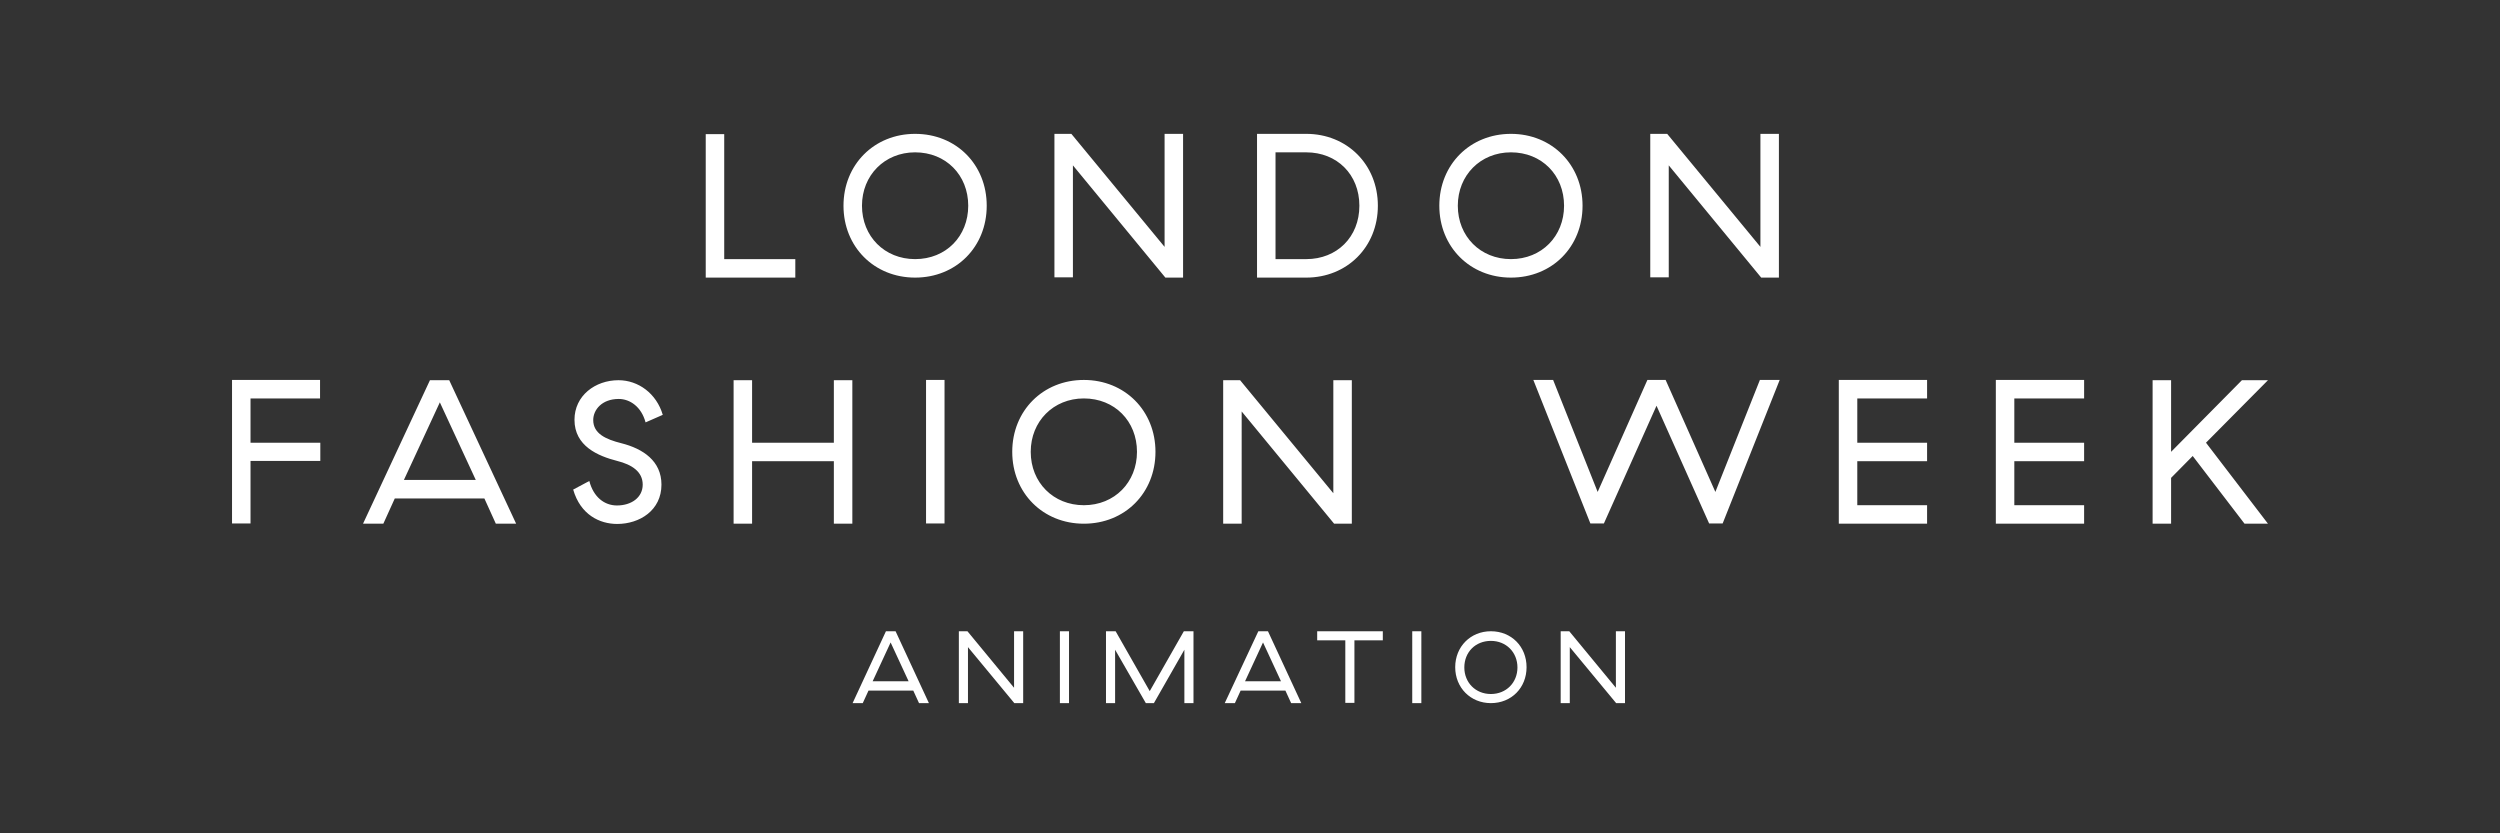 <?xml version="1.0" encoding="utf-8"?>
<!-- Generator: Adobe Illustrator 18.0.0, SVG Export Plug-In . SVG Version: 6.00 Build 0)  -->
<!DOCTYPE svg PUBLIC "-//W3C//DTD SVG 1.1//EN" "http://www.w3.org/Graphics/SVG/1.1/DTD/svg11.dtd">
<svg version="1.1" id="Layer_1" xmlns="http://www.w3.org/2000/svg" xmlns:xlink="http://www.w3.org/1999/xlink" x="0px" y="0px"
	 width="960px" height="320px" viewBox="0 0 960 320" enable-background="new 0 0 960 320" xml:space="preserve">
<rect x="0" y="0" width="960" height="320" fill="#333333" stroke="none"/>
<path fill="#FFFFFF" d="M624,270v-27.6h-3.5v21.7l-17.9-21.7h-3.3V270h3.5v-21.5l17.8,21.5H624z M572.5,266.5
	c-5.9,0-10.2-4.4-10.2-10.2c0-5.9,4.3-10.2,10.2-10.2c5.9,0,10.2,4.4,10.2,10.2C582.7,262.1,578.4,266.5,572.5,266.5 M572.5,242.4
	c-7.8,0-13.7,5.9-13.7,13.8s5.9,13.8,13.7,13.8c7.9,0,13.7-5.9,13.7-13.8S580.4,242.4,572.5,242.4 M545.8,242.4h-3.5V270h3.5V242.4z
	 M531,242.4h-25.2v3.5h10.8v24h3.5v-24H531V242.4z M485,246.7l6.9,14.9h-13.8L485,246.7z M499.7,270l-12.8-27.6h-3.7L470.3,270h3.9
	l2.2-4.8h17.2l2.2,4.8H499.7z M443.1,270l11.7-20.5V270h3.5v-27.6h-3.7l-13.1,23l-13.1-23h-3.7V270h3.5v-20.5L440,270H443.1z
	 M410.6,242.4H407V270h3.5V242.4z M392.9,270v-27.6h-3.5v21.7l-17.9-21.7h-3.3V270h3.5v-21.5l17.8,21.5H392.9z M342,246.7l6.9,14.9
	h-13.8L342,246.7z M356.7,270l-12.8-27.6h-3.7L327.4,270h3.9l2.2-4.8h17.2l2.2,4.8H356.7z"/>
<path fill="#FFFFFF" d="M861.9,201.1h9L847.1,170l23.8-24h-10l-27.2,27.5v-27.5h-7.1v55.1h7.1v-17.6l8.3-8.4L861.9,201.1z
	 M766.4,201.1h33.9V194h-26.8v-16.9h26.8V170h-26.8V153h26.8v-7.1h-33.9V201.1z M706.1,201.1H740V194h-26.8v-16.9H740V170h-26.8V153
	H740v-7.1h-33.9V201.1z M632.6,145.9l-19.1,43l-17.1-43h-7.6l21.9,55.1h5.2l20.2-45.2l20.2,45.2h5.2l21.9-55.1h-7.6l-17.1,43
	l-19.1-43H632.6z M519.1,201.1v-55.1H512v43.4l-35.8-43.4h-6.5v55.1h7.1V158l35.5,43.1H519.1z M416.2,194
	c-11.7,0-20.4-8.7-20.4-20.5c0-11.7,8.7-20.5,20.4-20.5c11.8,0,20.4,8.7,20.4,20.5C436.6,185.2,428,194,416.2,194 M416.2,145.9
	c-15.7,0-27.5,11.8-27.5,27.6s11.8,27.6,27.5,27.6c15.8,0,27.5-11.8,27.5-27.6S431.9,145.9,416.2,145.9 M362.7,145.9h-7.1v55.1h7.1
	V145.9z M327.3,201.1v-55.1h-7.1v24h-31.4v-24h-7.1v55.1h7.1v-24h31.4v24H327.3z M254.5,159.3c-2.4-8.2-9.4-13.3-17-13.3
	c-8.9,0-16.9,5.9-16.9,15.2c0,10.1,9,13.9,16.4,15.8c5.6,1.4,9.8,4.1,9.8,9.1c0,4.9-4.3,8-9.9,8c-4.8,0-9-3.2-10.6-9.4l-6.2,3.3
	c2.8,9.7,10.2,13.2,16.9,13.2c8.6,0,17-5.2,17-15.1c0-9.1-7.1-13.8-15.4-15.9c-6-1.5-10.8-3.7-10.8-8.9c0-3.9,3.3-8.1,9.8-8.1
	c4.3,0,8.7,3,10.3,9L254.5,159.3z M168.9,154.5l13.8,29.8h-27.6L168.9,154.5z M198.2,201.1l-25.7-55.1h-7.4l-25.7,55.1h7.8l4.4-9.7
	H186l4.4,9.7H198.2z M122.9,153v-7.1H89.1v55.1h7.1v-24h26.8V170H96.2V153H122.9z"/>
<path fill="#FFFFFF" d="M683.1,106.6V51.4H676v43.4l-35.8-43.4h-6.5v55.1h7.1V63.5l35.5,43.1H683.1z M580.2,99.5
	c-11.7,0-20.4-8.7-20.4-20.5c0-11.7,8.7-20.5,20.4-20.5c11.8,0,20.4,8.7,20.4,20.5C600.6,90.7,592,99.5,580.2,99.5 M580.2,51.4
	c-15.7,0-27.5,11.8-27.5,27.6c0,15.8,11.8,27.6,27.5,27.6c15.8,0,27.5-11.8,27.5-27.6C607.7,63.2,595.9,51.4,580.2,51.4 M501.6,58.5
	C513.4,58.5,522,67,522,79c0,12-8.6,20.5-20.4,20.5h-11.8v-41H501.6z M482.7,106.6h18.9c15.6,0,27.5-11.7,27.5-27.6
	c0-15.9-11.9-27.6-27.5-27.6h-18.9V106.6z M454.3,106.6V51.4h-7.1v43.4l-35.8-43.4h-6.5v55.1h7.1V63.5l35.5,43.1H454.3z M351.4,99.5
	c-11.7,0-20.4-8.7-20.4-20.5c0-11.7,8.7-20.5,20.4-20.5c11.8,0,20.4,8.7,20.4,20.5C371.8,90.7,363.3,99.5,351.4,99.5 M351.4,51.4
	c-15.7,0-27.5,11.8-27.5,27.6c0,15.8,11.8,27.6,27.5,27.6c15.8,0,27.5-11.8,27.5-27.6C378.9,63.2,367.2,51.4,351.4,51.4 M271,106.6
	h34.4v-7.1h-27.3v-48H271V106.6z"/>
</svg>
